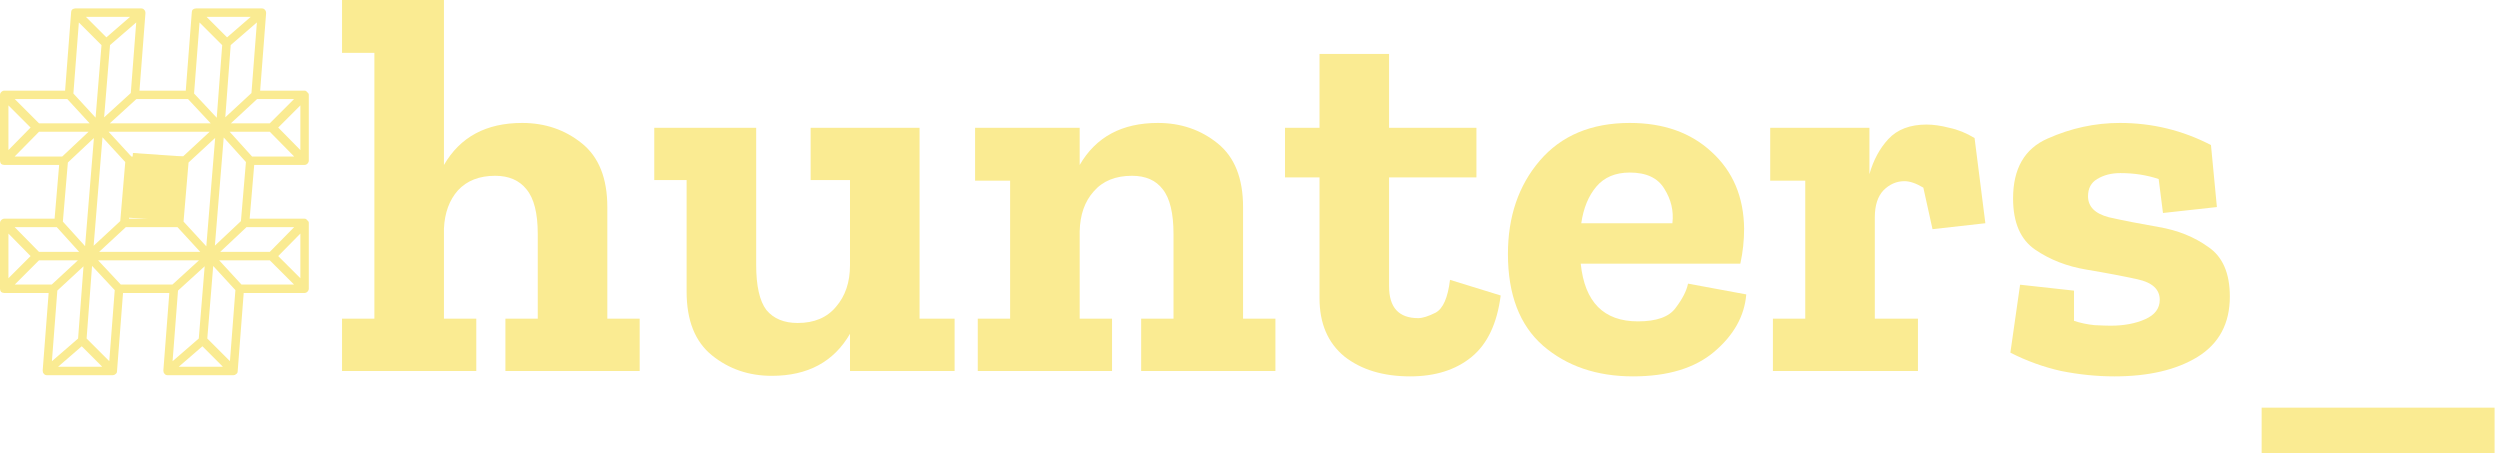 <svg width="408" height="74" viewBox="0 0 408 74" fill="none" xmlns="http://www.w3.org/2000/svg">
<path d="M17.974 7.138L15.136 41.882L14.104 55.642L12.728 55.47L13.76 41.71L16.598 6.966L17.974 7.138ZM37.668 7.138L36.636 20.898L33.798 55.642L32.422 55.47L35.26 20.726L36.292 6.966L37.668 7.138ZM44.376 42.484H6.02V41.108H44.376V42.484ZM44.376 21.5H6.02V20.124H44.376V21.5ZM0.172 46.612L5.504 41.28C5.619 41.165 5.676 41.337 5.676 41.796C5.676 42.255 5.619 42.427 5.504 42.312L0.172 36.894L1.204 35.862L6.536 41.28C6.651 41.452 6.708 41.653 6.708 41.882C6.708 42.054 6.651 42.197 6.536 42.312L1.204 47.644L0.172 46.612ZM0.172 25.714L5.504 20.296C5.619 20.181 5.676 20.353 5.676 20.812C5.676 21.271 5.619 21.443 5.504 21.328L0.172 15.996L1.204 14.964L6.536 20.296C6.651 20.411 6.708 20.583 6.708 20.812C6.708 20.984 6.651 21.156 6.536 21.328L1.204 26.746L0.172 25.714ZM50.224 36.894L44.892 42.312C44.777 42.427 44.72 42.255 44.72 41.796C44.72 41.337 44.777 41.165 44.892 41.28L50.224 46.612L49.192 47.644L43.86 42.312C43.745 42.197 43.688 42.054 43.688 41.882C43.688 41.653 43.745 41.452 43.86 41.28L49.192 35.862L50.224 36.894ZM50.224 15.996L44.892 21.328C44.777 21.443 44.72 21.271 44.72 20.812C44.72 20.353 44.777 20.181 44.892 20.296L50.224 25.714L49.192 26.746L43.86 21.328C43.745 21.156 43.688 20.984 43.688 20.812C43.688 20.583 43.745 20.411 43.86 20.296L49.192 14.964L50.224 15.996ZM12.814 1.548L17.802 6.536C17.917 6.651 17.745 6.708 17.286 6.708C16.885 6.708 16.741 6.651 16.856 6.536L22.618 1.548L23.478 2.58L17.716 7.568C17.601 7.683 17.429 7.74 17.2 7.74C17.028 7.74 16.885 7.683 16.77 7.568L11.782 2.58L12.814 1.548ZM32.508 1.548L37.496 6.536C37.611 6.651 37.439 6.708 36.98 6.708C36.579 6.708 36.435 6.651 36.55 6.536L42.312 1.548L43.172 2.58L37.41 7.568C37.295 7.683 37.123 7.74 36.894 7.74C36.722 7.74 36.579 7.683 36.464 7.568L31.476 2.58L32.508 1.548ZM37.582 61.06L32.594 56.072C32.479 55.957 32.623 55.9 33.024 55.9C33.483 55.9 33.655 55.957 33.54 56.072L27.778 61.06L26.918 60.028L32.68 55.04C32.795 54.925 32.938 54.868 33.11 54.868C33.339 54.868 33.511 54.925 33.626 55.04L38.614 60.028L37.582 61.06ZM17.888 61.06L12.9 56.072C12.785 55.957 12.929 55.9 13.33 55.9C13.789 55.9 13.961 55.957 13.846 56.072L8.084 61.06L7.224 60.028L12.986 55.04C13.101 54.925 13.244 54.868 13.416 54.868C13.645 54.868 13.817 54.925 13.932 55.04L18.92 60.028L17.888 61.06ZM22.446 15.996L16.598 21.328C16.655 21.328 16.655 21.328 16.598 21.328L10.836 26.746L9.976 25.714L15.738 20.296L21.586 14.964L22.446 15.996ZM11.782 15.05L21.672 25.8L20.64 26.66L10.75 15.91L11.782 15.05ZM42.14 15.996L30.53 26.746L29.67 25.714L41.28 14.964L42.14 15.996ZM31.476 15.05L36.464 20.382L41.366 25.8L40.334 26.66L35.432 21.242L30.444 15.91L31.476 15.05ZM20.726 36.894L9.116 47.644L8.256 46.612L19.866 35.862L20.726 36.894ZM10.062 35.948L14.964 41.366L19.952 46.698L18.92 47.558L13.932 42.226L9.03 36.808L10.062 35.948ZM40.42 36.894L34.658 42.312L28.81 47.644L27.95 46.612L33.798 41.28C33.798 41.28 33.769 41.28 33.712 41.28C33.712 41.28 33.741 41.28 33.798 41.28L39.56 35.862L40.42 36.894ZM29.756 35.948L39.646 46.698L38.614 47.558L28.724 36.808L29.756 35.948ZM0.688 47.816C0.516 47.816 0.344 47.759 0.172 47.644C0.057 47.472 0 47.3 0 47.128V36.378C0 36.206 0.057 36.063 0.172 35.948C0.344 35.776 0.516 35.69 0.688 35.69H9.546L8.858 36.292L9.718 26.144L10.406 26.918H0.688C0.516 26.918 0.344 26.861 0.172 26.746C0.057 26.574 0 26.402 0 26.23V15.48C0 15.308 0.057 15.165 0.172 15.05C0.344 14.878 0.516 14.792 0.688 14.792H11.266L10.578 15.394L11.61 1.978C11.61 1.806 11.667 1.663 11.782 1.548C11.954 1.433 12.126 1.376 12.298 1.376H23.048C23.277 1.376 23.449 1.462 23.564 1.634C23.679 1.749 23.736 1.921 23.736 2.15L22.704 15.566L22.016 14.792H30.96L30.272 15.394L31.304 1.978C31.304 1.806 31.361 1.663 31.476 1.548C31.648 1.433 31.82 1.376 31.992 1.376H42.742C42.971 1.376 43.143 1.462 43.258 1.634C43.373 1.749 43.43 1.921 43.43 2.15L42.398 15.566L41.71 14.792H49.708C49.88 14.792 50.023 14.878 50.138 15.05C50.31 15.165 50.396 15.308 50.396 15.48V26.23C50.396 26.402 50.31 26.574 50.138 26.746C50.023 26.861 49.88 26.918 49.708 26.918H40.85L41.538 26.316L40.678 36.464L39.99 35.69H49.708C49.88 35.69 50.023 35.776 50.138 35.948C50.31 36.063 50.396 36.206 50.396 36.378V47.128C50.396 47.3 50.31 47.472 50.138 47.644C50.023 47.759 49.88 47.816 49.708 47.816H39.13L39.818 47.214L38.786 60.63C38.786 60.802 38.7 60.945 38.528 61.06C38.413 61.175 38.27 61.232 38.098 61.232H27.348C27.119 61.232 26.947 61.146 26.832 60.974C26.717 60.859 26.66 60.687 26.66 60.458L27.692 47.042L28.38 47.816H19.436L20.124 47.214L19.092 60.63C19.092 60.802 19.006 60.945 18.834 61.06C18.719 61.175 18.576 61.232 18.404 61.232H7.654C7.425 61.232 7.253 61.146 7.138 60.974C7.023 60.859 6.966 60.687 6.966 60.458L7.998 47.042L8.686 47.816H0.688ZM20.984 36.464L20.296 35.69H29.24L28.552 36.292L29.412 26.144L30.1 26.918H21.156L21.844 26.316L20.984 36.464ZM0.688 46.44H8.686C8.915 46.44 9.087 46.526 9.202 46.698C9.317 46.813 9.374 46.985 9.374 47.214L8.342 60.63L7.654 59.856H18.404L17.716 60.458L18.748 47.042C18.748 46.87 18.805 46.727 18.92 46.612C19.092 46.497 19.264 46.44 19.436 46.44H28.38C28.609 46.44 28.781 46.526 28.896 46.698C29.011 46.813 29.068 46.985 29.068 47.214L28.036 60.63L27.348 59.856H38.098L37.41 60.458L38.442 47.042C38.442 46.87 38.499 46.727 38.614 46.612C38.786 46.497 38.958 46.44 39.13 46.44H49.708L49.02 47.128V36.378L49.708 37.066H39.99C39.761 37.066 39.589 37.009 39.474 36.894C39.359 36.722 39.302 36.521 39.302 36.292L40.162 26.144C40.162 25.972 40.219 25.829 40.334 25.714C40.506 25.599 40.678 25.542 40.85 25.542H49.708L49.02 26.23V15.48L49.708 16.168H41.71C41.481 16.168 41.309 16.111 41.194 15.996C41.079 15.824 41.022 15.623 41.022 15.394L42.054 1.978L42.742 2.752H31.992L32.68 2.15L31.648 15.566C31.648 15.738 31.562 15.881 31.39 15.996C31.275 16.111 31.132 16.168 30.96 16.168H22.016C21.787 16.168 21.615 16.111 21.5 15.996C21.385 15.824 21.328 15.623 21.328 15.394L22.36 1.978L23.048 2.752H12.298L12.986 2.15L11.954 15.566C11.954 15.738 11.868 15.881 11.696 15.996C11.581 16.111 11.438 16.168 11.266 16.168H0.688L1.376 15.48V26.23L0.688 25.542H10.406C10.635 25.542 10.807 25.628 10.922 25.8C11.037 25.915 11.094 26.087 11.094 26.316L10.234 36.464C10.234 36.636 10.148 36.779 9.976 36.894C9.861 37.009 9.718 37.066 9.546 37.066H0.688L1.376 36.378V47.128L0.688 46.44ZM19.608 36.292L20.468 26.144C20.468 25.972 20.525 25.829 20.64 25.714C20.812 25.599 20.984 25.542 21.156 25.542H30.1C30.329 25.542 30.501 25.628 30.616 25.8C30.731 25.915 30.788 26.087 30.788 26.316L29.928 36.464C29.928 36.636 29.842 36.779 29.67 36.894C29.555 37.009 29.412 37.066 29.24 37.066H20.296C20.067 37.066 19.895 37.009 19.78 36.894C19.665 36.722 19.608 36.521 19.608 36.292Z" fill="#FAEB92"/>
<path d="M104.395 60.544H82.483V52.008H87.763V38.192C87.763 34.789 87.147 32.355 85.915 30.888C84.742 29.421 83.04 28.688 80.811 28.688C78.23 28.688 76.206 29.48 74.739 31.064C73.331 32.648 72.569 34.731 72.451 37.312V52.008H77.731V60.544H55.819V52.008H61.099V8.624H55.819V0H72.451V26.928C75.091 22.352 79.344 20.064 85.211 20.064C88.966 20.064 92.222 21.179 94.979 23.408C97.737 25.637 99.115 29.099 99.115 33.792V52.008H104.395V60.544Z" fill="#FAEB92"/>
<path d="M155.792 60.544H138.72V54.472C136.08 59.048 131.827 61.336 125.96 61.336C122.205 61.336 118.949 60.221 116.192 57.992C113.435 55.763 112.056 52.301 112.056 47.608V29.392H106.776V20.856H123.408V43.208C123.408 46.669 123.965 49.133 125.08 50.6C126.253 52.008 127.955 52.712 130.184 52.712C132.883 52.712 134.965 51.832 136.432 50.072C137.957 48.312 138.72 46.053 138.72 43.296V29.392H132.296V20.856H150.072V52.008H155.792V60.544Z" fill="#FAEB92"/>
<path d="M208.148 60.544H186.236V52.008H191.516V38.192C191.516 34.789 190.93 32.355 189.757 30.888C188.642 29.421 186.97 28.688 184.741 28.688C182.042 28.688 179.959 29.539 178.493 31.24C177.026 32.883 176.263 35.053 176.204 37.752V52.008H181.484V60.544H159.572V52.008H164.852V29.48H159.133V20.856H176.204V26.928C178.844 22.352 183.098 20.064 188.964 20.064C192.719 20.064 195.975 21.179 198.732 23.408C201.49 25.637 202.868 29.099 202.868 33.792V52.008H208.148V60.544Z" fill="#FAEB92"/>
<path d="M244.913 48.224C244.326 52.8 242.742 56.144 240.161 58.256C237.579 60.368 234.235 61.424 230.129 61.424C225.729 61.424 222.15 60.339 219.393 58.168C216.694 55.939 215.345 52.771 215.345 48.664V28.952H209.713V20.856H215.345V8.8H226.697V20.856H240.953V28.952H226.697V46.728C226.697 50.189 228.281 51.92 231.449 51.92C232.153 51.92 233.091 51.627 234.265 51.04C235.497 50.395 236.289 48.605 236.641 45.672L244.913 48.224Z" fill="#FAEB92"/>
<path d="M284.991 48.048C284.698 51.568 282.967 54.677 279.799 57.376C276.631 60.075 272.202 61.424 266.511 61.424C260.586 61.424 255.687 59.752 251.815 56.408C248.002 53.064 246.095 48.077 246.095 41.448C246.095 35.347 247.826 30.272 251.287 26.224C254.807 22.117 259.706 20.064 265.983 20.064C271.498 20.064 275.956 21.648 279.359 24.816C282.82 27.984 284.58 32.149 284.639 37.312C284.639 39.248 284.434 41.155 284.023 43.032H257.975C258.62 49.309 261.73 52.448 267.303 52.448C270.354 52.448 272.407 51.715 273.463 50.248C274.578 48.781 275.252 47.461 275.487 46.288L284.991 48.048ZM272.935 36.432C273.17 34.437 272.73 32.56 271.615 30.8C270.559 29.04 268.682 28.16 265.983 28.16C263.636 28.16 261.818 28.923 260.527 30.448C259.236 31.973 258.415 33.968 258.063 36.432H272.935Z" fill="#FAEB92"/>
<path d="M314.418 20.328C315.533 20.328 316.765 20.504 318.114 20.856C319.522 21.149 320.901 21.707 322.25 22.528L324.01 36.432L315.386 37.4L313.89 30.624C312.717 29.92 311.69 29.568 310.81 29.568C309.519 29.568 308.375 30.067 307.378 31.064C306.439 32.061 305.97 33.528 305.97 35.464V52.008H313.01V60.544H289.338V52.008H294.618V29.48H288.898V20.856H305.09V28.424C305.735 26.136 306.762 24.229 308.17 22.704C309.637 21.12 311.719 20.328 314.418 20.328Z" fill="#FAEB92"/>
<path d="M363.91 48.4C363.91 52.8 362.15 56.085 358.63 58.256C355.169 60.368 350.651 61.424 345.078 61.424C342.203 61.424 339.299 61.131 336.366 60.544C333.491 59.899 330.734 58.901 328.094 57.552L329.678 46.464L338.478 47.432V52.36C339.534 52.712 340.649 52.947 341.822 53.064C342.995 53.123 343.875 53.152 344.462 53.152C346.633 53.152 348.51 52.8 350.094 52.096C351.678 51.392 352.47 50.336 352.47 48.928C352.47 47.227 351.267 46.112 348.862 45.584C346.457 45.056 343.67 44.528 340.502 44C337.334 43.472 334.547 42.387 332.142 40.744C329.737 39.101 328.534 36.315 328.534 32.384C328.534 27.515 330.411 24.259 334.166 22.616C337.979 20.915 341.91 20.064 345.958 20.064C351.238 20.064 356.195 21.267 360.83 23.672L361.798 33.792L352.998 34.76L352.294 29.216C350.358 28.571 348.275 28.248 346.046 28.248C344.579 28.248 343.318 28.571 342.262 29.216C341.265 29.803 340.766 30.741 340.766 32.032C340.766 33.733 341.91 34.877 344.198 35.464C346.545 35.992 349.243 36.52 352.294 37.048C355.403 37.576 358.102 38.661 360.39 40.304C362.737 41.888 363.91 44.587 363.91 48.4Z" fill="#FAEB92"/>
<path d="M369.1 66.528H407.116V74.008H369.1V66.528Z" fill="#FAEB92"/>
<path d="M21.696 24.966L29.958 25.544L29.22 36.097L20.958 35.52L21.696 24.966Z" fill="#FAEB92"/>
</svg>
